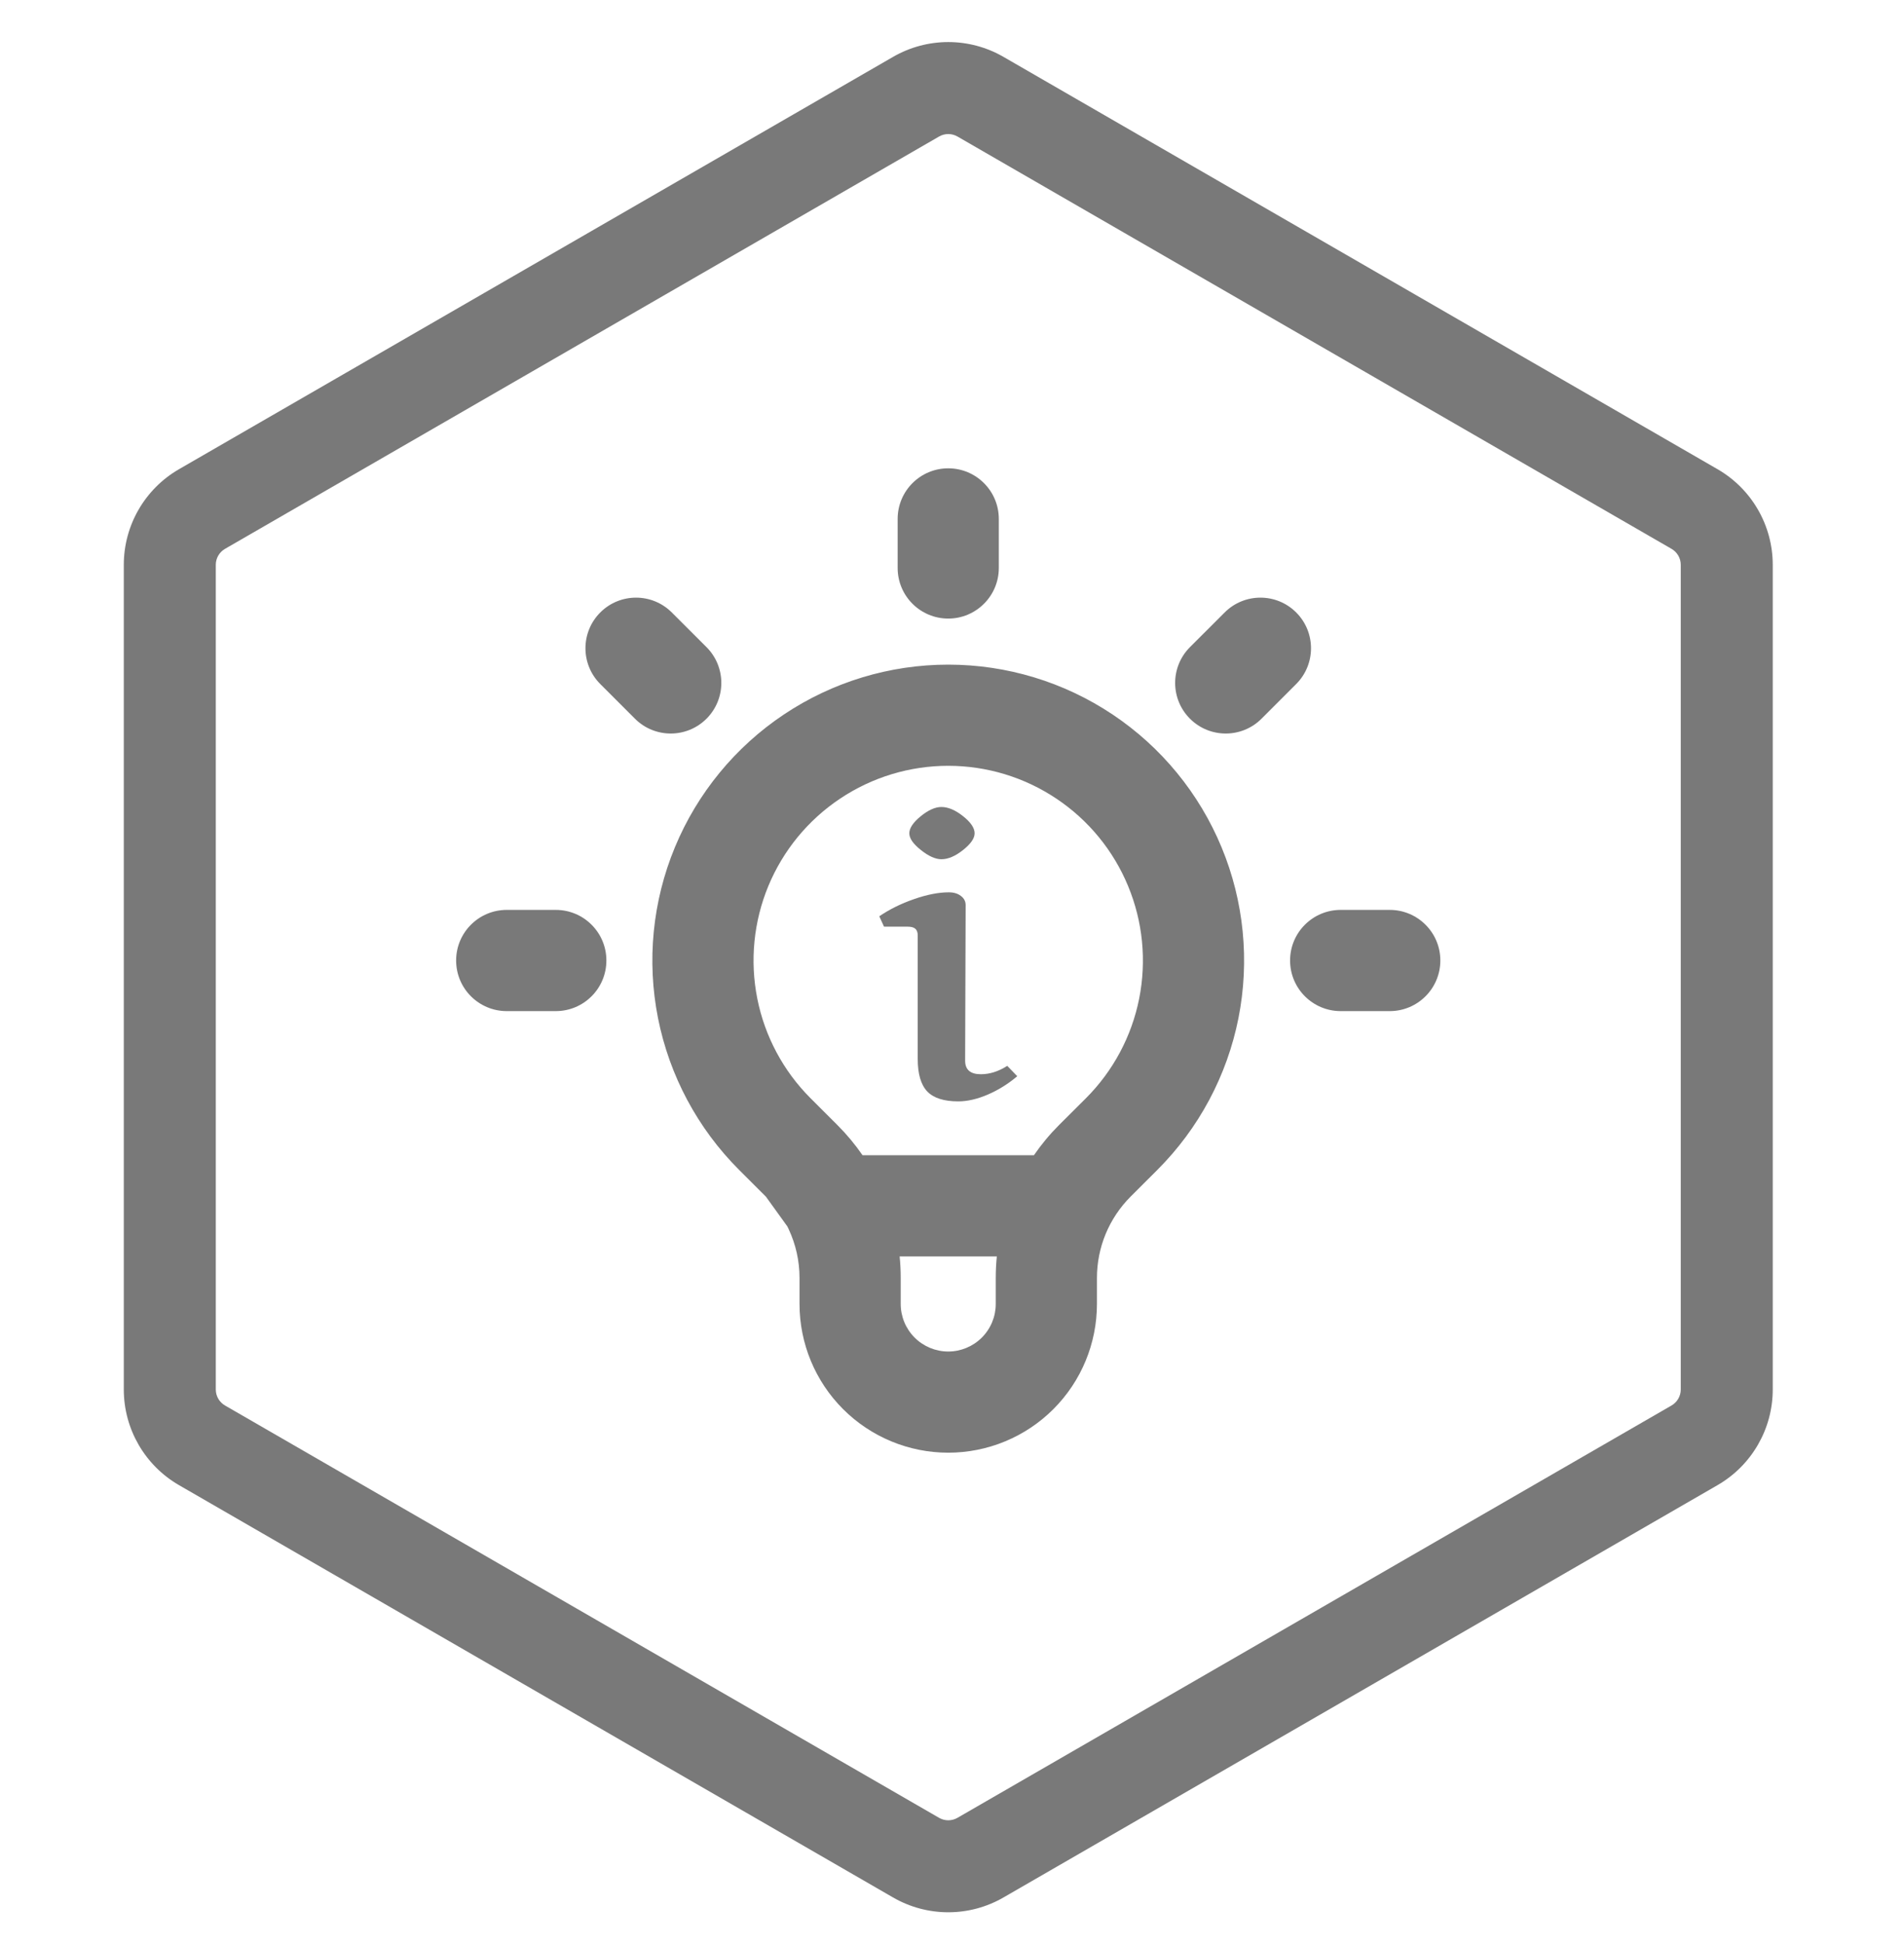 <svg width="48" height="49" viewBox="0 0 48 49" fill="none" xmlns="http://www.w3.org/2000/svg">
    <g style="mix-blend-mode:luminosity">
    <path fill-rule="evenodd" clip-rule="evenodd" d="M42.14 13.834L24.138 3.441C23.994 3.358 23.818 3.358 23.674 3.441L5.672 13.834C5.529 13.917 5.44 14.07 5.44 14.236V35.023C5.44 35.188 5.529 35.342 5.672 35.425L23.674 45.818C23.818 45.901 23.994 45.901 24.138 45.818L42.14 35.425C42.283 35.342 42.372 35.188 42.372 35.023V14.236C42.372 14.07 42.283 13.917 42.14 13.834ZM25.297 1.433C24.436 0.936 23.376 0.936 22.515 1.433L4.513 11.826C3.652 12.323 3.121 13.242 3.121 14.236V35.023C3.121 36.017 3.652 36.936 4.513 37.433L22.515 47.826C23.376 48.323 24.436 48.323 25.297 47.826L43.299 37.433C44.16 36.936 44.691 36.017 44.691 35.023V14.236C44.691 13.242 44.16 12.323 43.299 11.826L25.297 1.433Z" fill="#797979"/>
    <path fill-rule="evenodd" clip-rule="evenodd" d="M23.905 11.804C24.609 11.804 25.18 12.375 25.18 13.079V14.316C25.18 15.02 24.609 15.591 23.905 15.591C23.201 15.591 22.63 15.02 22.63 14.316V13.079C22.63 12.375 23.201 11.804 23.905 11.804ZM15.133 15.437C15.631 14.939 16.438 14.939 16.936 15.437L17.811 16.311C18.309 16.81 18.309 17.617 17.811 18.115C17.313 18.613 16.505 18.613 16.007 18.115L15.133 17.241C14.635 16.743 14.635 15.935 15.133 15.437ZM32.677 15.437C33.175 15.935 33.175 16.743 32.677 17.241L31.803 18.115C31.305 18.613 30.497 18.613 29.999 18.115C29.501 17.617 29.501 16.81 29.999 16.311L30.874 15.437C31.372 14.939 32.179 14.939 32.677 15.437ZM23.905 19.302C22.934 19.302 21.985 19.59 21.178 20.13C20.371 20.669 19.742 21.435 19.37 22.332C18.999 23.229 18.902 24.216 19.091 25.168C19.28 26.12 19.747 26.994 20.433 27.68L20.434 27.681L21.111 28.357C21.347 28.593 21.558 28.847 21.745 29.118H26.065C26.252 28.846 26.464 28.591 26.698 28.357L27.377 27.68C28.063 26.994 28.53 26.12 28.719 25.168C28.908 24.216 28.811 23.229 28.439 22.332C28.068 21.435 27.439 20.669 26.632 20.13C25.825 19.59 24.876 19.302 23.905 19.302ZM25.13 31.668H22.68C22.698 31.848 22.707 32.028 22.707 32.21V32.867C22.707 33.184 22.833 33.489 23.058 33.714C23.282 33.938 23.587 34.065 23.905 34.065C24.223 34.065 24.527 33.938 24.752 33.714C24.977 33.489 25.103 33.184 25.103 32.867V32.21C25.103 32.029 25.112 31.848 25.13 31.668ZM19.85 30.913C19.86 30.936 19.871 30.959 19.883 30.982C20.061 31.363 20.156 31.781 20.156 32.21V32.867C20.156 33.861 20.551 34.814 21.254 35.517C21.957 36.22 22.911 36.615 23.905 36.615C24.899 36.615 25.853 36.22 26.556 35.517C27.259 34.814 27.654 33.861 27.654 32.867V32.21C27.654 31.829 27.729 31.452 27.874 31.101C28.02 30.75 28.233 30.43 28.502 30.161L29.18 29.484C30.223 28.441 30.933 27.112 31.221 25.665C31.508 24.218 31.361 22.719 30.796 21.356C30.231 19.993 29.275 18.828 28.049 18.009C26.822 17.189 25.38 16.752 23.905 16.752C22.43 16.752 20.988 17.189 19.761 18.009C18.535 18.828 17.579 19.993 17.014 21.356C16.449 22.719 16.302 24.218 16.589 25.665C16.877 27.112 17.587 28.441 18.63 29.484L18.631 29.485L19.308 30.161L19.309 30.162M11.499 24.209C11.499 23.505 12.07 22.934 12.775 22.934H14.011C14.716 22.934 15.287 23.505 15.287 24.209C15.287 24.914 14.716 25.485 14.011 25.485H12.775C12.07 25.485 11.499 24.914 11.499 24.209ZM32.523 24.209C32.523 23.505 33.094 22.934 33.799 22.934H35.035C35.74 22.934 36.311 23.505 36.311 24.209C36.311 24.914 35.74 25.485 35.035 25.485H33.799C33.094 25.485 32.523 24.914 32.523 24.209Z" fill="#797979"/>
    <path d="M22.924 21.003C22.924 20.876 23.016 20.735 23.202 20.581C23.397 20.42 23.574 20.34 23.733 20.34C23.901 20.34 24.083 20.417 24.278 20.571C24.472 20.725 24.57 20.869 24.57 21.003C24.57 21.131 24.472 21.271 24.278 21.425C24.083 21.58 23.901 21.657 23.733 21.657C23.583 21.657 23.41 21.58 23.216 21.425C23.021 21.271 22.924 21.131 22.924 21.003ZM24.331 26.734C24.331 26.962 24.463 27.076 24.729 27.076C24.95 27.076 25.172 27.006 25.393 26.865L25.645 27.126C25.415 27.321 25.167 27.475 24.902 27.589C24.636 27.703 24.388 27.76 24.158 27.76C23.795 27.76 23.534 27.676 23.375 27.509C23.216 27.341 23.136 27.069 23.136 26.694V23.577C23.136 23.497 23.114 23.44 23.07 23.406C23.034 23.373 22.968 23.356 22.87 23.356H22.286L22.167 23.095C22.423 22.92 22.715 22.776 23.043 22.662C23.37 22.548 23.663 22.491 23.919 22.491C24.043 22.491 24.145 22.521 24.224 22.582C24.304 22.642 24.344 22.719 24.344 22.813L24.331 26.734Z" fill="#797979"/>
    </g>
    </svg>
    